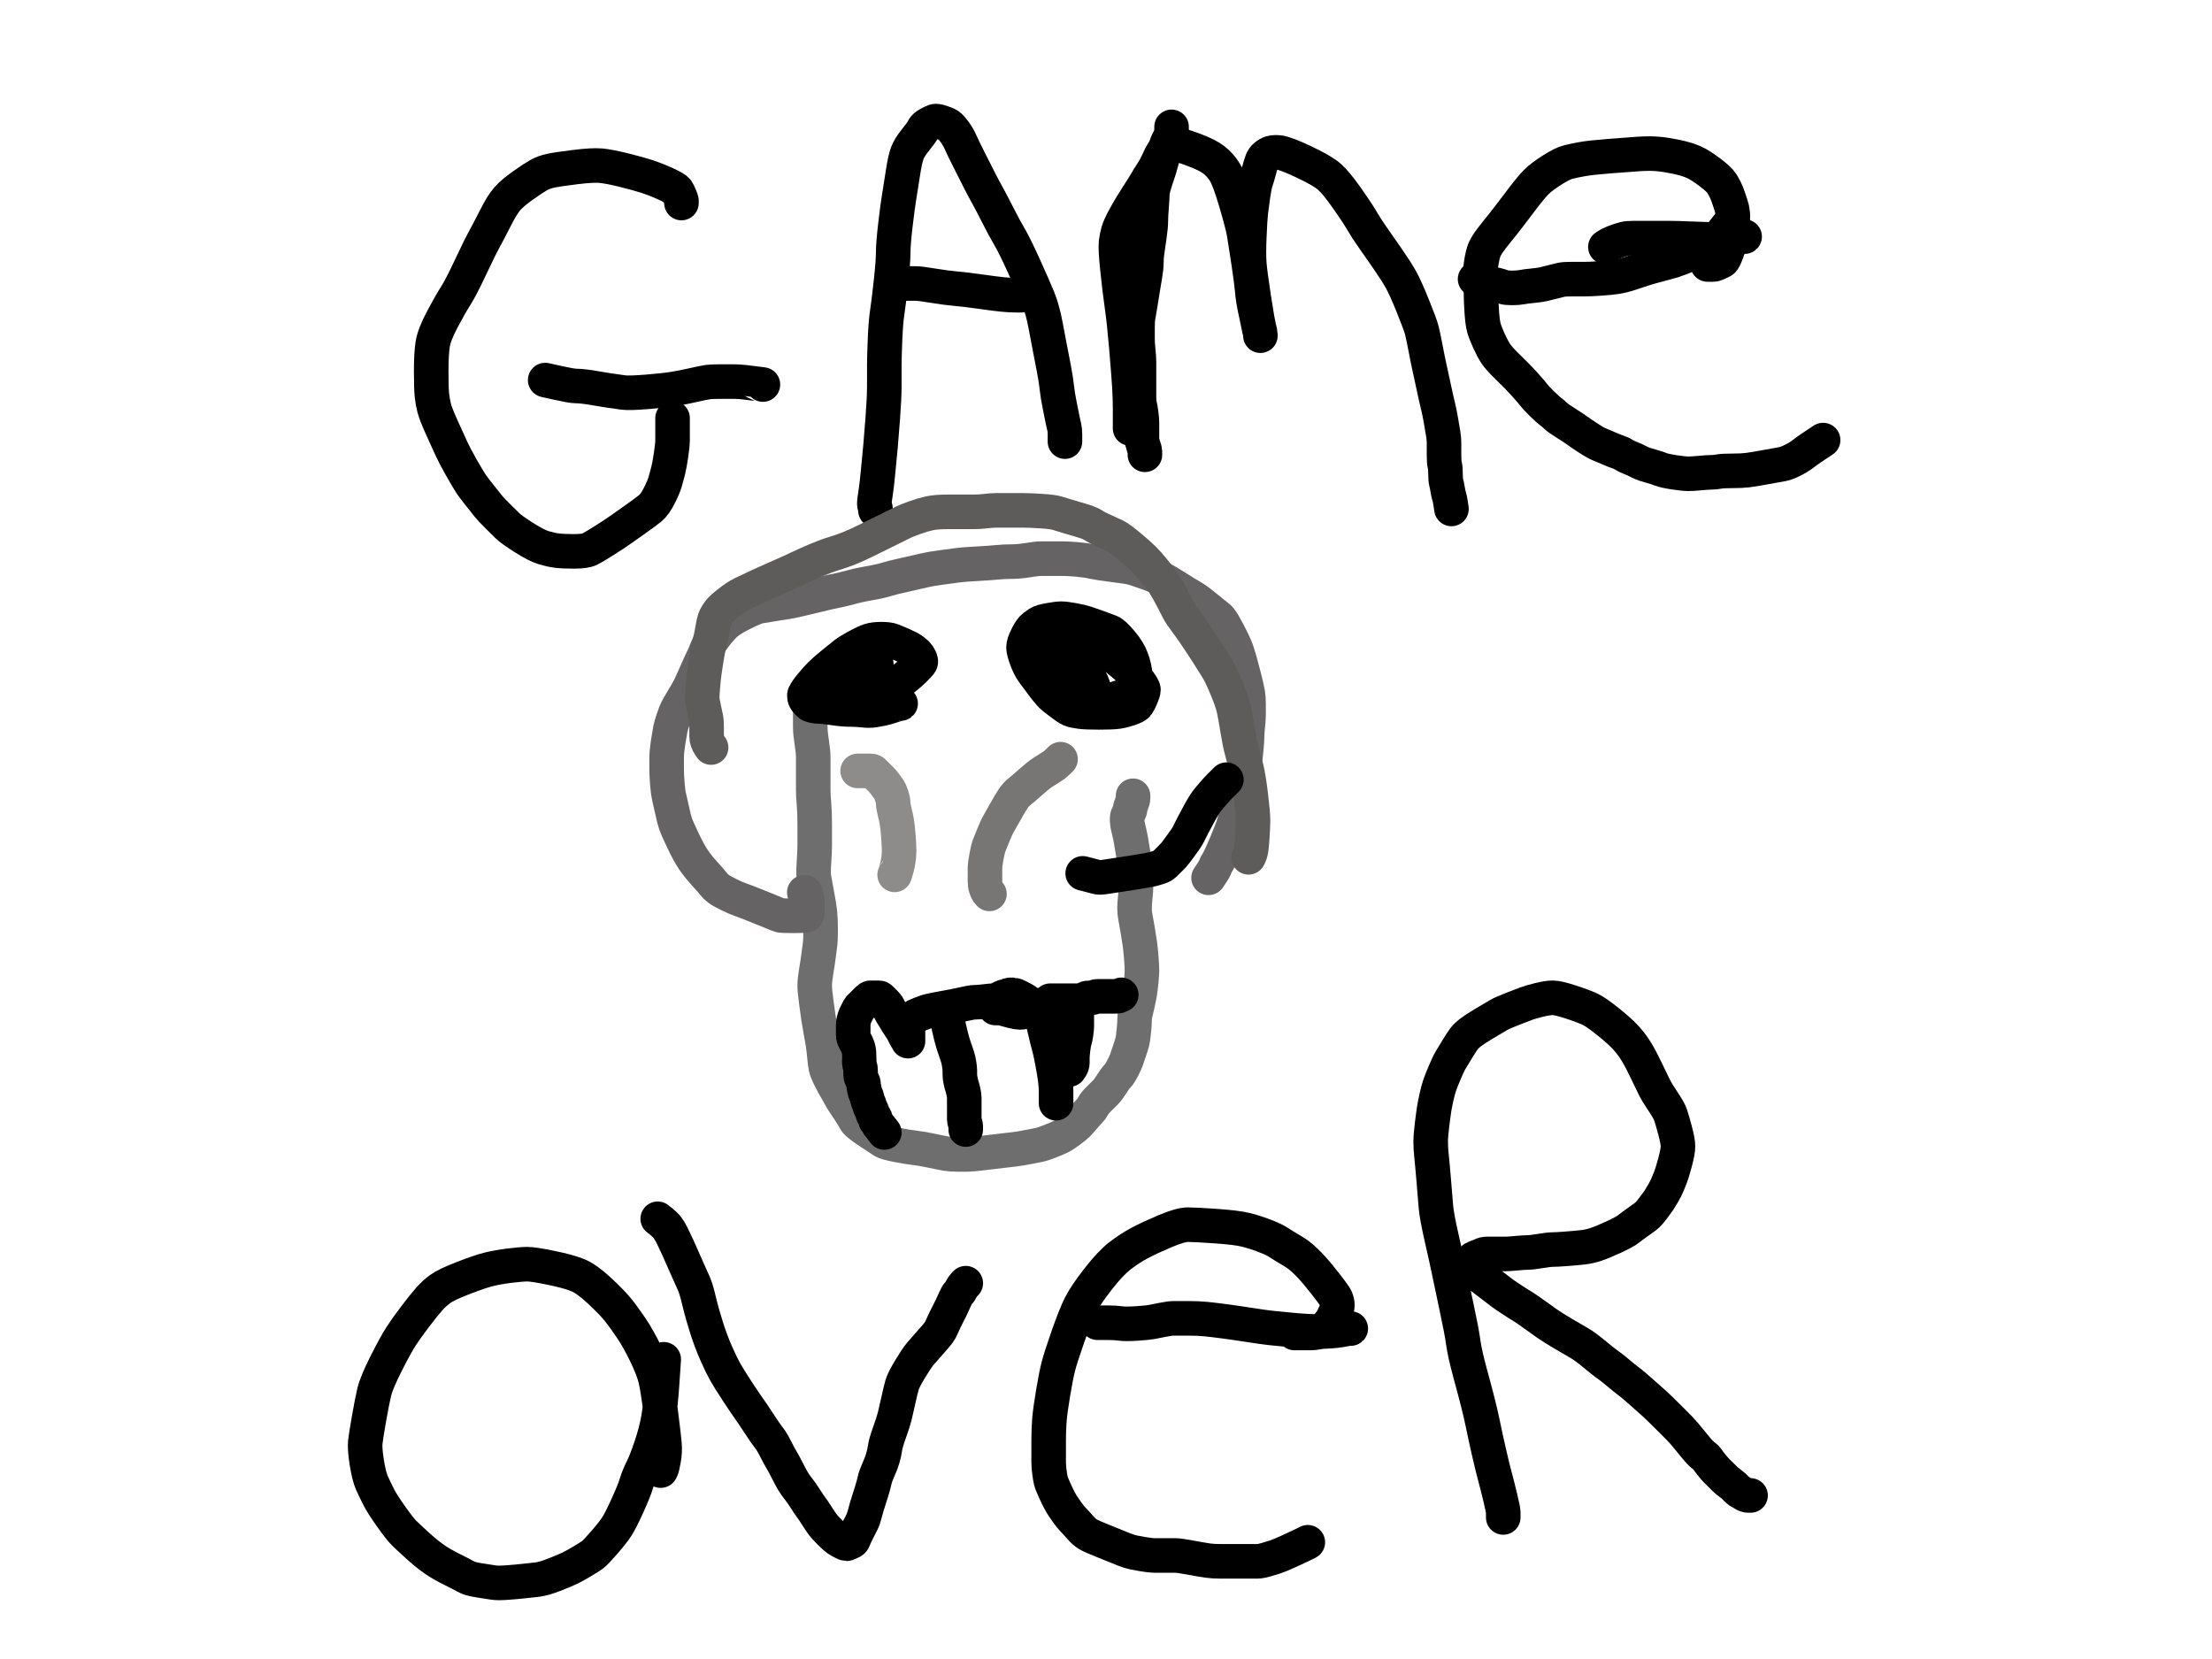 <?xml version="1.0" encoding="UTF-8" standalone="no" ?>
<!DOCTYPE svg PUBLIC "-//W3C//DTD SVG 1.1//EN" "http://www.w3.org/Graphics/SVG/1.1/DTD/svg11.dtd">
<svg xmlns="http://www.w3.org/2000/svg" xmlns:xlink="http://www.w3.org/1999/xlink" version="1.1" width="640" height="480" viewBox="0 0 640 480" xml:space="preserve">
<desc>Created with Fabric.js 4.6.0</desc>
<defs>
</defs>
<g transform="matrix(1 0 0 1 372.01 240)" id="4RwHOMz8S8dsE7LRoSRA9"  >
<g style="" vector-effect="non-scaling-stroke"   >
		<g transform="matrix(1 0 0 1 -211.05 -136.33)" id="rghg7_EtJdsC-eQKbeK7_"  >
<path style="stroke: rgb(0,0,0); stroke-width: 10; stroke-dasharray: none; stroke-linecap: round; stroke-dashoffset: 0; stroke-linejoin: round; stroke-miterlimit: 10; fill: none; fill-rule: nonzero; opacity: 1;" vector-effect="non-scaling-stroke"  transform=" translate(-108.95, -183.67)" d="M 145.154 138.743 Q 145.154 138.733 145.154 138.521 Q 145.154 138.31 145.154 138.098 Q 145.154 137.886 144.725 136.827 Q 144.297 135.769 143.869 135.133 Q 143.44 134.498 140.655 133.228 Q 137.871 131.957 135.3 131.11 Q 132.73 130.263 128.445 129.204 Q 124.161 128.146 121.805 127.934 Q 119.449 127.722 114.308 128.357 Q 109.167 128.993 107.239 129.416 Q 105.311 129.84 103.811 130.687 Q 102.312 131.534 99.313 133.651 Q 96.314 135.769 94.815 137.462 Q 93.315 139.156 91.387 142.968 Q 89.459 146.779 88.174 149.109 Q 86.889 151.438 84.104 157.367 Q 81.32 163.296 79.82 165.625 Q 78.321 167.954 75.964 172.401 Q 73.608 176.848 73.18 179.6 Q 72.751 182.353 72.751 187.435 Q 72.751 192.517 72.965 194.423 Q 73.18 196.328 73.608 198.022 Q 74.036 199.716 75.75 203.528 Q 77.464 207.339 78.535 209.669 Q 79.606 211.998 81.534 215.386 Q 83.462 218.774 84.318 220.044 Q 85.175 221.315 86.889 223.432 Q 88.603 225.55 89.245 226.397 Q 89.888 227.244 91.816 229.149 Q 93.744 231.055 94.815 232.114 Q 95.886 233.173 99.527 235.502 Q 103.169 237.831 105.311 238.466 Q 107.453 239.102 109.167 239.313 Q 110.88 239.525 114.094 239.525 Q 117.307 239.525 118.592 238.89 Q 119.877 238.255 122.876 236.349 Q 125.875 234.443 127.374 233.384 Q 128.874 232.326 131.873 230.208 Q 134.872 228.091 136.157 227.032 Q 137.442 225.973 138.728 223.432 Q 140.013 220.891 140.441 219.409 Q 140.87 217.927 141.298 216.233 Q 141.726 214.539 142.155 211.574 Q 142.583 208.61 142.583 207.551 Q 142.583 206.492 142.583 205.01 Q 142.583 203.528 142.583 202.257 L 142.583 200.977" stroke-linecap="round" />
</g>
		<g transform="matrix(1 0 0 1 -182.77 -128.16)" id="okYaS6ohB7YtGdDT1BUZu"  >
<path style="stroke: rgb(0,0,0); stroke-width: 10; stroke-dasharray: none; stroke-linecap: round; stroke-dashoffset: 0; stroke-linejoin: round; stroke-miterlimit: 10; fill: none; fill-rule: nonzero; opacity: 1;" vector-effect="non-scaling-stroke"  transform=" translate(-137.23, -191.84)" d="M 168.727 191.256 Q 168.717 191.246 167.003 191.035 Q 165.289 190.823 163.576 190.611 Q 161.862 190.4 160.148 190.4 Q 158.435 190.4 156.078 190.4 Q 153.722 190.4 152.437 190.611 Q 151.152 190.823 148.367 191.458 Q 145.582 192.093 143.012 192.517 Q 140.441 192.94 135.3 193.364 Q 130.159 193.787 128.446 193.576 Q 126.732 193.364 123.947 192.94 Q 121.162 192.517 120.091 192.305 Q 119.02 192.093 117.307 191.882 Q 115.593 191.67 114.522 191.67 Q 113.451 191.67 109.595 190.823 L 105.729 189.966" stroke-linecap="round" />
</g>
		<g transform="matrix(1 0 0 1 -91.49 -148.65)" id="PPwZvu-Hcs9-C7ckoOn5n"  >
<path style="stroke: rgb(0,0,0); stroke-width: 10; stroke-dasharray: none; stroke-linecap: round; stroke-dashoffset: 0; stroke-linejoin: round; stroke-miterlimit: 10; fill: none; fill-rule: nonzero; opacity: 1;" vector-effect="non-scaling-stroke"  transform=" translate(-228.51, -171.35)" d="M 201.277 227.677 Q 201.277 227.667 201.277 227.455 Q 201.277 227.244 201.277 227.032 Q 201.277 226.82 201.062 226.397 Q 200.848 225.973 201.062 224.491 Q 201.277 223.009 201.491 221.526 Q 201.705 220.044 202.133 215.598 Q 202.562 211.151 202.776 208.822 Q 202.99 206.492 203.419 200.775 Q 203.847 195.058 203.847 191.67 Q 203.847 188.282 203.847 185.741 Q 203.847 183.2 204.061 178.118 Q 204.275 173.036 204.704 170.283 Q 205.132 167.531 205.775 161.602 Q 206.418 155.673 206.418 153.132 Q 206.418 150.591 207.06 145.085 Q 207.703 139.58 208.131 137.039 Q 208.56 134.498 209.202 130.263 Q 209.845 126.028 210.487 124.334 Q 211.13 122.64 212.844 120.523 Q 214.557 118.405 214.986 117.558 Q 215.414 116.711 216.057 116.288 Q 216.7 115.864 217.556 115.441 Q 218.413 115.017 218.842 115.017 Q 219.27 115.017 220.555 115.441 Q 221.841 115.864 222.483 116.288 Q 223.126 116.711 224.197 118.193 Q 225.268 119.676 225.911 121.158 Q 226.553 122.64 228.481 126.452 Q 230.409 130.263 231.48 132.381 Q 232.551 134.498 233.622 136.404 Q 234.693 138.31 236.621 142.121 Q 238.549 145.932 240.048 148.473 Q 241.548 151.014 244.332 157.155 Q 247.117 163.296 248.402 166.472 Q 249.688 169.648 250.545 174.307 Q 251.401 178.965 251.83 181.083 Q 252.258 183.2 252.901 186.588 Q 253.543 189.976 253.758 192.093 Q 253.972 194.211 254.615 197.387 Q 255.257 200.563 255.471 201.622 Q 255.686 202.681 255.9 203.528 Q 256.114 204.375 256.114 205.645 Q 256.114 206.916 256.114 207.339 L 256.114 207.773" stroke-linecap="round" />
</g>
		<g transform="matrix(1 0 0 1 -94.37 -156.28)" id="oeJ58KDprAHYWAAX9oFSe"  >
<path style="stroke: rgb(0,0,0); stroke-width: 10; stroke-dasharray: none; stroke-linecap: round; stroke-dashoffset: 0; stroke-linejoin: round; stroke-miterlimit: 10; fill: none; fill-rule: nonzero; opacity: 1;" vector-effect="non-scaling-stroke"  transform=" translate(-225.63, -163.72)" d="M 242.823 165.413 Q 242.833 165.413 243.047 165.413 Q 243.261 165.413 243.476 165.413 Q 243.69 165.413 241.976 165.413 Q 240.263 165.413 238.12 165.201 Q 235.978 164.99 231.48 164.354 Q 226.982 163.719 224.411 163.508 Q 221.841 163.296 217.985 162.661 Q 214.129 162.025 213.058 162.025 Q 211.987 162.025 210.487 162.025 Q 208.988 162.025 208.345 162.237 L 207.693 162.459" stroke-linecap="round" />
</g>
		<g transform="matrix(1 0 0 1 -0.65 -145.48)" id="Tm1f7CphlwPXyuy7JCePt"  >
<path style="stroke: rgb(0,0,0); stroke-width: 10; stroke-dasharray: none; stroke-linecap: round; stroke-dashoffset: 0; stroke-linejoin: round; stroke-miterlimit: 10; fill: none; fill-rule: nonzero; opacity: 1;" vector-effect="non-scaling-stroke"  transform=" translate(-319.35, -174.52)" d="M 274.964 203.961 Q 274.964 203.951 274.964 203.316 Q 274.964 202.681 274.964 202.046 Q 274.964 201.41 274.964 198.234 Q 274.964 195.058 274.75 191.67 Q 274.536 188.282 273.893 180.659 Q 273.251 173.036 272.608 168.589 Q 271.965 164.143 271.323 158.002 Q 270.68 151.861 270.894 150.167 Q 271.109 148.473 271.537 146.991 Q 271.965 145.509 273.465 142.756 Q 274.964 140.003 276.892 137.039 Q 278.82 134.075 279.677 132.592 Q 280.534 131.11 281.391 129.84 Q 282.247 128.569 283.104 126.663 Q 283.961 124.758 284.39 124.122 Q 284.818 123.487 286.103 122.64 Q 287.388 121.793 288.245 121.793 Q 289.102 121.793 293.172 123.275 Q 297.242 124.758 299.17 126.24 Q 301.098 127.722 302.383 129.84 Q 303.668 131.957 305.596 138.521 Q 307.524 145.085 307.953 147.626 Q 308.381 150.167 309.238 155.885 Q 310.095 161.602 310.309 164.143 Q 310.523 166.684 311.166 169.648 Q 311.808 172.613 312.023 173.671 Q 312.237 174.73 312.451 175.789 Q 312.665 176.848 312.665 177.059 Q 312.665 177.271 312.665 176.848 Q 312.665 176.424 312.237 174.73 Q 311.808 173.036 310.737 166.048 Q 309.666 159.061 309.452 156.308 Q 309.238 153.555 309.452 148.473 Q 309.666 143.391 309.88 141.486 Q 310.095 139.58 310.523 136.615 Q 310.951 133.651 311.38 132.381 Q 311.808 131.11 312.023 130.263 Q 312.237 129.416 312.665 127.934 Q 313.094 126.452 313.522 125.816 Q 313.95 125.181 315.021 124.546 Q 316.092 123.911 318.02 124.122 Q 319.948 124.334 325.303 126.875 Q 330.659 129.416 332.587 131.11 Q 334.514 132.804 337.513 137.039 Q 340.512 141.274 342.012 143.815 Q 343.511 146.356 345.011 148.473 Q 346.51 150.591 349.295 154.614 Q 352.08 158.637 353.365 160.967 Q 354.65 163.296 356.792 168.589 Q 358.934 173.883 359.363 175.577 Q 359.791 177.271 360.434 180.659 Q 361.076 184.047 361.505 185.953 Q 361.933 187.859 362.79 191.882 Q 363.647 195.905 364.075 197.599 Q 364.504 199.293 364.932 201.834 Q 365.36 204.375 365.575 205.645 Q 365.789 206.916 365.789 208.186 Q 365.789 209.457 365.789 211.574 Q 365.789 213.692 366.003 214.539 Q 366.217 215.386 366.217 217.08 Q 366.217 218.774 366.432 219.621 Q 366.646 220.468 366.86 221.738 Q 367.074 223.009 367.288 223.644 Q 367.503 224.279 367.717 225.761 L 367.941 227.254" stroke-linecap="round" />
</g>
		<g transform="matrix(1 0 0 1 -37.97 -155.86)" id="B4hzxn6ouD5c4BVIBTlys"  >
<path style="stroke: rgb(0,0,0); stroke-width: 10; stroke-dasharray: none; stroke-linecap: round; stroke-dashoffset: 0; stroke-linejoin: round; stroke-miterlimit: 10; fill: none; fill-rule: nonzero; opacity: 1;" vector-effect="non-scaling-stroke"  transform=" translate(-282.03, -164.14)" d="M 286.96 116.701 Q 286.96 116.711 286.96 117.346 Q 286.96 117.982 286.96 118.405 Q 286.96 118.829 286.532 119.676 Q 286.103 120.523 285.889 120.946 Q 285.675 121.37 285.461 122.005 Q 285.246 122.64 285.032 123.275 Q 284.818 123.911 284.39 125.393 Q 283.961 126.875 283.747 127.722 Q 283.533 128.569 283.104 129.84 Q 282.676 131.11 282.462 131.745 Q 282.247 132.381 281.819 133.863 Q 281.391 135.345 281.391 136.192 Q 281.391 137.039 281.176 139.792 Q 280.962 142.544 280.962 144.027 Q 280.962 145.509 280.534 148.473 Q 280.105 151.438 279.891 152.92 Q 279.677 154.402 279.677 155.885 Q 279.677 157.367 279.249 159.908 Q 278.82 162.449 278.606 163.719 Q 278.392 164.99 277.963 167.742 Q 277.535 170.495 277.321 171.554 Q 277.106 172.613 277.106 174.73 Q 277.106 176.848 277.106 178.118 Q 277.106 179.389 277.321 181.506 Q 277.535 183.624 277.535 184.682 Q 277.535 185.741 277.535 188.07 Q 277.535 190.4 277.535 191.035 Q 277.535 191.67 277.535 192.517 Q 277.535 193.364 277.535 194.846 Q 277.535 196.328 277.749 197.175 Q 277.963 198.022 278.178 199.716 Q 278.392 201.41 278.392 202.257 Q 278.392 203.104 278.392 204.798 Q 278.392 206.492 278.392 207.128 Q 278.392 207.763 278.82 209.033 Q 279.249 210.304 279.249 210.516 Q 279.249 210.727 279.249 211.151 L 279.249 211.584" stroke-linecap="round" />
</g>
		<g transform="matrix(1 0 0 1 112.62 -170.04)" id="ZCJwRE_I6FI0_6FgrqR3X"  >
<path style="stroke: rgb(0,0,0); stroke-width: 10; stroke-dasharray: none; stroke-linecap: round; stroke-dashoffset: 0; stroke-linejoin: round; stroke-miterlimit: 10; fill: none; fill-rule: nonzero; opacity: 1;" vector-effect="non-scaling-stroke"  transform=" translate(-432.62, -149.96)" d="M 452.768 148.463 Q 452.758 148.473 452.544 148.473 Q 452.329 148.473 450.401 148.897 Q 448.474 149.32 446.117 149.32 Q 443.761 149.32 438.192 149.109 Q 432.622 148.897 431.123 148.897 Q 429.623 148.897 427.053 148.897 Q 424.482 148.897 423.411 148.897 Q 422.34 148.897 420.626 148.897 Q 418.913 148.897 418.056 149.109 Q 417.199 149.32 416.556 149.532 Q 415.914 149.744 414.843 150.167 Q 413.772 150.591 413.129 151.014 L 412.476 151.448" stroke-linecap="round" />
</g>
		<g transform="matrix(1 0 0 1 105.81 -149.27)" id="-mY827w8MJ37gXWvcXNZi"  >
<path style="stroke: rgb(0,0,0); stroke-width: 10; stroke-dasharray: none; stroke-linecap: round; stroke-dashoffset: 0; stroke-linejoin: round; stroke-miterlimit: 10; fill: none; fill-rule: nonzero; opacity: 1;" vector-effect="non-scaling-stroke"  transform=" translate(-425.81, -170.73)" d="M 442.037 156.52 Q 442.047 156.52 442.262 156.52 Q 442.476 156.52 442.904 156.52 Q 443.333 156.52 443.761 156.52 Q 444.189 156.52 445.046 156.096 Q 445.903 155.673 446.331 155.461 Q 446.76 155.249 447.617 152.92 Q 448.474 150.591 448.902 148.685 Q 449.33 146.779 449.33 144.027 Q 449.33 141.274 449.116 140.427 Q 448.902 139.58 448.259 137.674 Q 447.617 135.769 447.188 134.922 Q 446.76 134.075 446.117 133.016 Q 445.475 131.957 442.69 129.84 Q 439.905 127.722 437.977 126.875 Q 436.049 126.028 433.051 125.393 Q 430.052 124.758 427.695 124.546 Q 425.339 124.334 422.126 124.546 Q 418.913 124.758 413.558 125.181 Q 408.202 125.605 405.846 126.028 Q 403.49 126.452 401.776 126.875 Q 400.062 127.299 397.063 129.204 Q 394.065 131.11 392.565 132.592 Q 391.066 134.075 388.495 137.463 Q 385.925 140.85 384.639 142.544 Q 383.354 144.238 380.784 147.415 Q 378.213 150.591 377.57 152.073 Q 376.928 153.555 376.499 156.52 Q 376.071 159.484 376.285 161.39 Q 376.499 163.296 376.499 165.201 Q 376.499 167.107 376.714 170.283 Q 376.928 173.46 377.356 174.942 Q 377.785 176.424 378.856 178.753 Q 379.927 181.083 380.784 182.353 Q 381.64 183.624 383.568 185.529 Q 385.496 187.435 386.567 188.494 Q 387.638 189.553 389.352 191.458 Q 391.066 193.364 391.708 194.211 Q 392.351 195.058 394.065 196.752 Q 395.778 198.446 396.635 199.081 Q 397.492 199.716 398.135 200.352 Q 398.777 200.987 401.133 202.469 Q 403.49 203.951 404.347 204.587 Q 405.203 205.222 407.131 206.492 Q 409.059 207.763 409.916 208.186 Q 410.773 208.61 411.844 209.033 Q 412.915 209.457 413.343 209.669 Q 413.772 209.88 414.843 210.304 Q 415.914 210.727 416.556 210.939 Q 417.199 211.151 417.842 211.574 Q 418.484 211.998 419.555 212.421 Q 420.626 212.845 421.055 213.057 Q 421.483 213.268 422.34 213.692 Q 423.197 214.115 423.84 214.327 Q 424.482 214.539 425.982 214.962 Q 427.481 215.386 428.552 215.809 Q 429.623 216.233 432.408 216.656 Q 435.193 217.08 436.478 217.08 Q 437.763 217.08 439.905 216.868 Q 442.047 216.656 443.118 216.656 Q 444.189 216.656 445.26 216.445 Q 446.331 216.233 449.116 216.233 Q 451.901 216.233 453.615 216.021 Q 455.328 215.809 458.756 215.174 Q 462.183 214.539 463.468 214.327 Q 464.753 214.115 466.467 213.268 Q 468.181 212.421 469.038 211.786 Q 469.894 211.151 470.751 210.516 Q 471.608 209.88 473.536 208.61 L 475.474 207.329" stroke-linecap="round" />
</g>
		<g transform="matrix(1 0 0 1 92.06 -167.08)" id="gKFA5gTMUyUpSSqV_A7Qe"  >
<path style="stroke: rgb(0,0,0); stroke-width: 10; stroke-dasharray: none; stroke-linecap: round; stroke-dashoffset: 0; stroke-linejoin: round; stroke-miterlimit: 10; fill: none; fill-rule: nonzero; opacity: 1;" vector-effect="non-scaling-stroke"  transform=" translate(-412.06, -152.92)" d="M 449.34 142.534 Q 449.33 142.544 449.116 143.391 Q 448.902 144.238 448.474 144.662 Q 448.045 145.085 446.76 146.779 Q 445.475 148.473 444.618 149.109 Q 443.761 149.744 441.19 151.226 Q 438.62 152.708 437.335 153.344 Q 436.049 153.979 434.336 154.614 Q 432.622 155.249 431.979 155.461 Q 431.337 155.673 430.48 155.885 Q 429.623 156.096 428.124 156.52 Q 426.624 156.943 425.767 157.155 Q 424.911 157.367 423.625 157.79 Q 422.34 158.214 421.697 158.426 Q 421.055 158.637 419.77 159.061 Q 418.484 159.484 417.627 159.696 Q 416.771 159.908 415.485 160.12 Q 414.2 160.331 411.201 160.543 Q 408.202 160.755 406.703 160.755 Q 405.203 160.755 402.847 160.755 Q 400.491 160.755 399.634 160.967 Q 398.777 161.178 397.063 161.602 Q 395.35 162.025 394.493 162.237 Q 393.636 162.449 391.494 162.661 Q 389.352 162.872 388.281 163.084 Q 387.21 163.296 385.496 163.296 Q 383.782 163.296 383.14 163.084 Q 382.497 162.872 381.855 162.661 Q 381.212 162.449 380.141 162.237 Q 379.07 162.025 378.641 161.814 Q 378.213 161.602 377.785 161.602 Q 377.356 161.602 377.142 161.602 Q 376.928 161.602 376.499 161.602 Q 376.071 161.602 375.857 161.602 Q 375.643 161.602 375.214 161.178 L 374.776 160.745" stroke-linecap="round" />
</g>
		<g transform="matrix(1 0 0 1 -89.59 28.36)" id="KvqBi9FxzIyNSnS2LSz9-"  >
<path style="stroke: rgb(110,110,110); stroke-width: 10; stroke-dasharray: none; stroke-linecap: round; stroke-dashoffset: 0; stroke-linejoin: round; stroke-miterlimit: 10; fill: none; fill-rule: nonzero; opacity: 1;" vector-effect="non-scaling-stroke"  transform=" translate(-230.41, -348.36)" d="M 182.426 282.712 Q 182.426 282.722 182.426 283.145 Q 182.426 283.569 182.426 286.11 Q 182.426 288.651 182.426 290.345 Q 182.426 292.039 182.855 294.791 Q 183.283 297.544 183.283 299.026 Q 183.283 300.508 183.283 303.685 Q 183.283 306.861 183.283 308.555 Q 183.283 310.249 183.497 312.578 Q 183.711 314.907 183.711 318.719 Q 183.711 322.53 183.711 324.436 Q 183.711 326.342 183.497 329.518 Q 183.283 332.694 183.497 333.965 Q 183.711 335.235 184.354 338.623 Q 184.997 342.011 185.211 343.917 Q 185.425 345.822 185.425 348.999 Q 185.425 352.175 185.211 353.657 Q 184.997 355.139 184.782 356.833 Q 184.568 358.527 184.14 361.068 Q 183.711 363.609 183.711 365.092 Q 183.711 366.574 184.14 369.75 Q 184.568 372.926 184.782 374.408 Q 184.997 375.891 185.425 378.22 Q 185.853 380.549 186.068 381.82 Q 186.282 383.09 186.496 385.419 Q 186.71 387.749 186.925 388.807 Q 187.139 389.866 188.21 391.984 Q 189.281 394.101 189.923 395.16 Q 190.566 396.219 190.994 397.066 Q 191.423 397.913 192.28 399.183 Q 193.137 400.453 193.565 401.089 Q 193.993 401.724 194.636 402.783 Q 195.279 403.841 195.493 404.265 Q 195.707 404.688 196.778 405.535 Q 197.849 406.382 198.492 406.806 Q 199.134 407.229 200.42 408.076 Q 201.705 408.923 202.348 409.347 Q 202.99 409.77 203.633 410.194 Q 204.275 410.617 207.489 411.253 Q 210.702 411.888 212.63 412.1 Q 214.557 412.311 217.556 412.947 Q 220.555 413.582 221.841 413.794 Q 223.126 414.005 225.054 414.005 Q 226.982 414.005 228.053 414.005 Q 229.124 414.005 232.551 413.582 Q 235.978 413.158 237.906 412.947 Q 239.834 412.735 241.548 412.523 Q 243.261 412.311 245.404 411.888 Q 247.546 411.464 248.617 411.253 Q 249.688 411.041 251.83 410.194 Q 253.972 409.347 254.829 408.923 Q 255.686 408.5 257.399 407.229 Q 259.113 405.959 259.756 405.324 Q 260.398 404.688 261.469 403.418 Q 262.54 402.147 263.183 401.512 Q 263.825 400.877 264.254 400.03 Q 264.682 399.183 265.968 397.913 Q 267.253 396.642 267.895 396.007 Q 268.538 395.372 269.609 393.678 Q 270.68 391.984 271.323 391.348 Q 271.965 390.713 272.822 389.019 Q 273.679 387.325 273.893 386.69 Q 274.108 386.055 274.75 384.149 Q 275.393 382.243 275.607 381.396 Q 275.821 380.549 276.035 378.432 Q 276.25 376.314 276.25 375.255 Q 276.25 374.197 276.464 373.35 Q 276.678 372.503 277.106 370.597 Q 277.535 368.691 277.749 367.421 Q 277.963 366.15 278.178 364.033 Q 278.392 361.915 278.392 360.645 Q 278.392 359.374 278.178 356.833 Q 277.963 354.292 277.749 352.81 Q 277.535 351.328 277.106 348.787 Q 276.678 346.246 276.464 345.187 Q 276.25 344.129 276.25 342.858 Q 276.25 341.588 276.464 339.47 Q 276.678 337.353 276.678 336.506 Q 276.678 335.659 276.678 333.965 Q 276.678 332.271 276.464 330.788 Q 276.25 329.306 275.821 326.765 Q 275.393 324.224 275.179 322.954 Q 274.964 321.683 274.536 319.989 Q 274.108 318.295 274.108 317.66 Q 274.108 317.025 274.108 316.601 Q 274.108 316.178 274.536 315.331 Q 274.964 314.484 274.964 314.06 Q 274.964 313.637 275.393 312.578 Q 275.821 311.519 275.821 310.884 L 275.821 310.239" stroke-linecap="round" />
</g>
		<g transform="matrix(1 0 0 1 -94.95 -26.69)" id="kMH1QuLJVv7Yj2Y3mL2Xa"  >
<path style="stroke: rgb(101,99,99); stroke-width: 10; stroke-dasharray: none; stroke-linecap: round; stroke-dashoffset: 0; stroke-linejoin: round; stroke-miterlimit: 10; fill: none; fill-rule: nonzero; opacity: 1;" vector-effect="non-scaling-stroke"  transform=" translate(-225.05, -293.31)" d="M 180.702 338.19 Q 180.712 338.2 180.927 338.2 Q 181.141 338.2 181.355 339.258 Q 181.569 340.317 181.569 340.952 Q 181.569 341.588 181.569 342.011 Q 181.569 342.435 181.569 343.282 Q 181.569 344.129 181.569 344.34 Q 181.569 344.552 181.355 344.764 Q 181.141 344.976 177.499 344.976 Q 173.858 344.976 173.429 344.764 Q 173.001 344.552 171.93 344.129 Q 170.859 343.705 167.217 342.223 Q 163.576 340.741 162.29 340.317 Q 161.005 339.894 158.863 338.835 Q 156.721 337.776 155.864 337.141 Q 155.007 336.506 154.365 335.659 Q 153.722 334.812 151.794 332.694 Q 149.866 330.577 148.581 328.671 Q 147.296 326.765 145.582 323.165 Q 143.869 319.566 143.44 318.295 Q 143.012 317.025 142.369 314.06 Q 141.726 311.096 141.512 310.249 Q 141.298 309.402 141.084 306.861 Q 140.87 304.32 140.87 302.626 Q 140.87 300.932 140.87 299.238 Q 140.87 297.544 141.298 294.791 Q 141.726 292.039 141.941 290.98 Q 142.155 289.921 142.797 288.015 Q 143.44 286.11 143.869 285.263 Q 144.297 284.416 145.582 282.298 Q 146.867 280.181 147.51 278.91 Q 148.153 277.64 149.438 274.675 Q 150.723 271.711 151.366 270.44 Q 152.008 269.17 152.437 267.899 Q 152.865 266.629 154.793 264.088 Q 156.721 261.547 158.221 260.276 Q 159.72 259.006 163.147 257.312 Q 166.575 255.618 167.86 255.406 Q 169.145 255.194 171.716 254.771 Q 174.286 254.347 175.786 254.136 Q 177.285 253.924 181.569 252.865 Q 185.853 251.806 187.781 251.383 Q 189.709 250.959 190.78 250.748 Q 191.851 250.536 194.208 249.901 Q 196.564 249.265 197.849 249.054 Q 199.134 248.842 201.277 248.418 Q 203.419 247.995 204.704 247.571 Q 205.989 247.148 209.845 246.301 Q 213.701 245.454 215.414 245.03 Q 217.128 244.607 220.341 244.183 Q 223.554 243.76 225.054 243.548 Q 226.553 243.337 230.409 243.125 Q 234.265 242.913 236.407 242.701 Q 238.549 242.489 240.691 242.489 Q 242.833 242.489 245.404 242.066 Q 247.974 241.643 249.045 241.643 Q 250.116 241.643 252.472 241.643 Q 254.829 241.643 255.9 241.643 Q 256.971 241.643 259.541 241.854 Q 262.112 242.066 264.04 242.49 Q 265.968 242.913 269.395 243.336 Q 272.822 243.76 274.108 243.972 Q 275.393 244.183 276.678 244.607 Q 277.963 245.03 280.32 245.877 Q 282.676 246.724 283.961 247.36 Q 285.246 247.995 288.245 249.901 Q 291.244 251.806 292.744 252.653 Q 294.243 253.5 296.814 255.618 Q 299.384 257.735 300.241 258.371 Q 301.098 259.006 301.955 260.488 Q 302.812 261.97 303.24 262.817 Q 303.668 263.664 304.525 265.358 Q 305.382 267.052 305.81 268.323 Q 306.239 269.593 306.667 271.075 Q 307.096 272.558 307.953 275.946 Q 308.809 279.334 309.024 280.604 Q 309.238 281.875 309.238 283.78 Q 309.238 285.686 309.238 286.745 Q 309.238 287.804 309.024 289.921 Q 308.809 292.039 308.809 293.097 Q 308.809 294.156 308.595 296.485 Q 308.381 298.814 308.167 300.508 Q 307.953 302.202 307.953 303.896 Q 307.953 305.59 307.524 307.92 Q 307.096 310.249 306.881 311.308 Q 306.667 312.366 306.025 314.484 Q 305.382 316.601 305.168 317.66 Q 304.954 318.719 304.097 320.836 Q 303.24 322.954 302.812 324.012 Q 302.383 325.071 301.526 326.977 Q 300.669 328.883 300.241 329.518 Q 299.813 330.153 299.598 330.788 Q 299.384 331.424 298.527 332.694 L 297.661 333.975" stroke-linecap="round" />
</g>
		<g transform="matrix(1 0 0 1 -89.16 -42.14)" id="FieWmwNlHYfisd624SIks"  >
<path style="stroke: rgb(94,91,91); stroke-width: 10; stroke-dasharray: none; stroke-linecap: round; stroke-dashoffset: 0; stroke-linejoin: round; stroke-miterlimit: 10; fill: none; fill-rule: nonzero; opacity: 1;" vector-effect="non-scaling-stroke"  transform=" translate(-230.84, -277.86)" d="M 309.228 328.046 Q 309.238 328.036 309.452 327.612 Q 309.666 327.189 309.88 326.342 Q 310.095 325.495 310.309 322.318 Q 310.523 319.142 310.523 317.237 Q 310.523 315.331 309.88 310.037 Q 309.238 304.743 308.595 302.202 Q 307.953 299.661 307.31 297.332 Q 306.667 295.003 306.025 290.98 Q 305.382 286.957 304.954 285.051 Q 304.525 283.145 303.24 279.969 Q 301.955 276.793 301.098 275.099 Q 300.241 273.405 296.814 268.111 Q 293.386 262.817 291.458 260.276 Q 289.531 257.735 288.888 256.465 Q 288.245 255.194 287.603 253.924 Q 286.96 252.653 285.889 250.748 Q 284.818 248.842 284.175 247.995 Q 283.533 247.148 281.819 245.03 Q 280.105 242.913 278.82 241.643 Q 277.535 240.372 274.75 238.043 Q 271.965 235.714 270.68 235.078 Q 269.395 234.443 267.467 233.596 Q 265.539 232.749 264.897 232.326 Q 264.254 231.902 263.397 231.479 Q 262.54 231.055 261.041 230.632 Q 259.541 230.208 258.899 229.996 Q 258.256 229.785 256.757 229.361 Q 255.257 228.938 253.972 228.514 Q 252.687 228.091 249.259 227.879 Q 245.832 227.667 244.332 227.667 Q 242.833 227.667 240.048 227.667 Q 237.264 227.667 236.193 227.667 Q 235.122 227.667 233.194 227.879 Q 231.266 228.091 229.98 228.091 Q 228.695 228.091 227.196 228.091 Q 225.696 228.091 222.269 228.091 Q 218.842 228.091 216.914 228.514 Q 214.986 228.938 212.63 229.785 Q 210.273 230.632 209.416 231.055 Q 208.56 231.479 206.418 232.537 Q 204.275 233.596 202.99 234.231 Q 201.705 234.867 198.706 236.349 Q 195.707 237.831 193.565 238.678 Q 191.423 239.525 189.281 240.16 Q 187.139 240.796 184.14 242.066 Q 181.141 243.337 179.856 243.972 Q 178.57 244.607 176.214 245.666 Q 173.858 246.724 172.358 247.36 Q 170.859 247.995 167.646 249.477 Q 164.433 250.959 162.719 251.806 Q 161.005 252.653 158.863 254.347 Q 156.721 256.041 156.078 256.888 Q 155.436 257.735 155.007 258.582 Q 154.579 259.429 154.151 261.97 Q 153.722 264.511 153.294 265.994 Q 152.865 267.476 152.437 270.228 Q 152.008 272.981 151.794 274.463 Q 151.58 275.946 151.366 278.487 Q 151.152 281.028 151.152 281.875 Q 151.152 282.722 151.58 284.627 Q 152.008 286.533 152.223 287.592 Q 152.437 288.651 152.437 290.556 Q 152.437 292.462 152.437 293.097 Q 152.437 293.733 152.651 294.368 Q 152.865 295.003 153.294 295.638 L 153.732 296.283" stroke-linecap="round" />
</g>
		<g transform="matrix(1 0 0 1 -37.97 -0.25)" id="hz48Nb1_3OYIH7kcaxtfX"  >
<path style="stroke: rgb(0,0,0); stroke-width: 10; stroke-dasharray: none; stroke-linecap: round; stroke-dashoffset: 0; stroke-linejoin: round; stroke-miterlimit: 10; fill: none; fill-rule: nonzero; opacity: 1;" vector-effect="non-scaling-stroke"  transform=" translate(-282.03, -319.75)" d="M 302.822 305.58 Q 302.812 305.59 302.169 306.226 Q 301.526 306.861 300.884 307.496 Q 300.241 308.131 298.956 309.614 Q 297.671 311.096 297.028 311.943 Q 296.385 312.79 295.1 315.119 Q 293.815 317.448 293.172 318.719 Q 292.529 319.989 291.887 321.26 Q 291.244 322.53 289.959 324.224 Q 288.674 325.918 288.245 326.553 Q 287.817 327.189 286.532 328.459 Q 285.246 329.73 284.818 330.153 Q 284.39 330.577 283.104 331 Q 281.819 331.424 280.748 331.635 Q 279.677 331.847 277.106 332.271 Q 274.536 332.694 273.036 332.906 Q 271.537 333.118 270.252 333.329 Q 268.967 333.541 267.467 333.753 Q 265.968 333.965 265.325 333.753 Q 264.682 333.541 262.969 333.118 L 261.245 332.684" stroke-linecap="round" />
</g>
		<g transform="matrix(1 0 0 1 -58.53 -47.44)" id="U30KDpgq_opMSNiM4SJdp"  >
<path style="stroke: rgb(0,0,0); stroke-width: 10; stroke-dasharray: none; stroke-linecap: round; stroke-dashoffset: 0; stroke-linejoin: round; stroke-miterlimit: 10; fill: none; fill-rule: nonzero; opacity: 1;" vector-effect="non-scaling-stroke"  transform=" translate(-261.47, -272.56)" d="M 271.527 281.875 Q 271.537 281.875 271.751 281.875 Q 271.965 281.875 272.18 281.875 Q 272.394 281.875 273.679 281.663 Q 274.964 281.451 275.393 281.239 Q 275.821 281.028 276.25 279.334 Q 276.678 277.64 276.464 275.31 Q 276.25 272.981 275.393 270.652 Q 274.536 268.323 272.394 265.782 Q 270.252 263.241 269.181 262.817 Q 268.11 262.394 265.753 261.547 Q 263.397 260.7 262.112 260.276 Q 260.827 259.853 258.47 259.429 Q 256.114 259.006 255.043 259.006 Q 253.972 259.006 251.616 259.429 Q 249.259 259.853 248.617 260.276 Q 247.974 260.7 247.117 261.335 Q 246.26 261.97 245.189 264.088 Q 244.118 266.205 244.118 267.264 Q 244.118 268.323 244.975 270.652 Q 245.832 272.981 246.903 274.463 Q 247.974 275.946 249.902 278.487 Q 251.83 281.028 252.901 281.875 Q 253.972 282.722 255.686 283.992 Q 257.399 285.263 258.256 285.474 Q 259.113 285.686 260.612 285.898 Q 262.112 286.11 265.968 286.11 Q 269.823 286.11 271.323 285.898 Q 272.822 285.686 274.75 285.051 Q 276.678 284.416 277.106 283.78 Q 277.535 283.145 278.178 281.663 Q 278.82 280.181 278.82 279.545 Q 278.82 278.91 276.892 276.369 Q 274.964 273.828 273.251 272.346 Q 271.537 270.864 268.967 268.958 Q 266.396 267.052 265.539 266.629 Q 264.682 266.205 263.826 265.782 Q 262.969 265.358 261.041 264.723 Q 259.113 264.088 258.256 264.088 Q 257.399 264.088 255.9 264.3 Q 254.4 264.511 253.115 265.358 Q 251.83 266.205 251.401 266.629 Q 250.973 267.052 250.33 267.688 Q 249.688 268.323 249.045 269.381 Q 248.402 270.44 248.188 271.075 Q 247.974 271.711 247.974 272.134 Q 247.974 272.558 248.831 273.828 Q 249.688 275.099 250.33 276.157 Q 250.973 277.216 252.044 278.698 Q 253.115 280.181 253.758 280.816 Q 254.4 281.451 255.471 281.875 Q 256.542 282.298 257.185 282.298 Q 257.828 282.298 258.899 282.086 Q 259.97 281.875 260.827 281.663 Q 261.683 281.451 262.326 281.239 Q 262.969 281.028 263.826 280.604 Q 264.682 280.181 264.682 279.969 Q 264.682 279.757 264.254 278.487 Q 263.825 277.216 263.397 276.581 Q 262.969 275.946 261.255 274.252 Q 259.541 272.558 258.899 271.922 Q 258.256 271.287 256.971 270.44 Q 255.686 269.593 255.257 269.381 Q 254.829 269.17 254.4 269.17 Q 253.972 269.17 253.543 269.17 L 253.105 269.17" stroke-linecap="round" />
</g>
		<g transform="matrix(1 0 0 1 -122.4 -44.72)" id="AVB0SqnuNDvJX2Kc7U5C1"  >
<path style="stroke: rgb(0,0,0); stroke-width: 10; stroke-dasharray: none; stroke-linecap: round; stroke-dashoffset: 0; stroke-linejoin: round; stroke-miterlimit: 10; fill: none; fill-rule: nonzero; opacity: 1;" vector-effect="non-scaling-stroke"  transform=" translate(-197.6, -275.28)" d="M 208.57 283.559 Q 208.56 283.569 208.345 283.569 Q 208.131 283.569 206.203 284.204 Q 204.275 284.839 203.204 285.051 Q 202.133 285.263 200.848 285.474 Q 199.563 285.686 197.635 285.474 Q 195.707 285.263 193.779 285.263 Q 191.851 285.263 189.067 284.839 Q 186.282 284.416 185.211 284.416 Q 184.14 284.416 183.283 284.204 Q 182.426 283.992 182.212 283.78 Q 181.998 283.569 181.569 283.145 Q 181.141 282.722 180.927 282.298 Q 180.712 281.875 180.712 281.239 Q 180.712 280.604 182.426 278.487 Q 184.14 276.369 185.425 275.099 Q 186.71 273.828 189.067 271.922 Q 191.423 270.017 192.494 269.17 Q 193.565 268.323 195.921 267.052 Q 198.278 265.782 199.563 265.358 Q 200.848 264.935 202.99 264.935 Q 205.132 264.935 206.203 265.358 Q 207.274 265.782 209.202 266.629 Q 211.13 267.476 211.987 268.111 Q 212.844 268.746 213.272 269.17 Q 213.701 269.593 214.129 270.44 Q 214.557 271.287 214.343 271.711 Q 214.129 272.134 212.63 273.616 Q 211.13 275.099 210.273 275.734 Q 209.416 276.369 207.703 277.851 Q 205.989 279.334 205.132 279.969 Q 204.275 280.604 202.776 281.451 Q 201.277 282.298 200.42 282.51 Q 199.563 282.722 197.849 282.51 Q 196.135 282.298 195.493 282.086 Q 194.85 281.875 194.208 281.663 Q 193.565 281.451 193.351 281.239 Q 193.137 281.028 192.922 280.816 Q 192.708 280.604 192.708 279.757 Q 192.708 278.91 192.922 278.275 Q 193.137 277.64 193.779 276.581 Q 194.422 275.522 194.85 275.099 Q 195.279 274.675 196.564 273.828 Q 197.849 272.981 198.492 272.769 Q 199.134 272.558 199.563 272.346 Q 199.991 272.134 200.848 272.134 Q 201.705 272.134 201.491 272.134 Q 201.277 272.134 200.205 272.981 Q 199.134 273.828 198.278 274.04 Q 197.421 274.252 196.564 274.463 Q 195.707 274.675 193.993 275.31 L 192.27 275.956" stroke-linecap="round" />
</g>
		<g transform="matrix(1 0 0 1 -76.09 -0.86)" id="Aw-suE5-ToM0v5VIlZzAS"  >
<path style="stroke: rgb(120,117,117); stroke-width: 10; stroke-dasharray: none; stroke-linecap: round; stroke-dashoffset: 0; stroke-linejoin: round; stroke-miterlimit: 10; fill: none; fill-rule: nonzero; opacity: 1;" vector-effect="non-scaling-stroke"  transform=" translate(-243.91, -319.14)" d="M 254.839 299.651 Q 254.829 299.661 253.972 300.508 Q 253.115 301.355 252.044 301.991 Q 250.973 302.626 249.688 303.473 Q 248.402 304.32 246.26 306.226 Q 244.118 308.131 243.047 308.978 Q 241.976 309.825 241.119 311.096 Q 240.263 312.366 238.977 314.696 Q 237.692 317.025 237.049 318.084 Q 236.407 319.142 235.55 321.26 Q 234.693 323.377 234.265 324.436 Q 233.836 325.495 233.408 327.824 Q 232.979 330.153 232.979 331.212 Q 232.979 332.271 232.979 332.906 Q 232.979 333.541 232.979 334.812 Q 232.979 336.082 233.194 336.717 Q 233.408 337.353 233.622 337.776 Q 233.836 338.2 234.05 338.411 L 234.275 338.633" stroke-linecap="round" />
</g>
		<g transform="matrix(1 0 0 1 -117.87 -1.91)" id="GbT5-XRT9GUp-uzh6xMsq"  >
<path style="stroke: rgb(142,139,139); stroke-width: 10; stroke-dasharray: none; stroke-linecap: round; stroke-dashoffset: 0; stroke-linejoin: round; stroke-miterlimit: 10; fill: none; fill-rule: nonzero; opacity: 1;" vector-effect="non-scaling-stroke"  transform=" translate(-202.13, -318.09)" d="M 206.836 333.128 Q 206.846 333.118 207.06 332.482 Q 207.274 331.847 207.489 331 Q 207.703 330.153 207.917 328.883 Q 208.131 327.612 208.131 326.13 Q 208.131 324.648 207.917 321.895 Q 207.703 319.142 207.489 317.872 Q 207.274 316.601 206.846 314.907 Q 206.418 313.213 206.418 312.366 Q 206.418 311.519 205.989 310.249 Q 205.561 308.978 205.132 308.343 Q 204.704 307.708 204.061 306.861 Q 203.419 306.014 202.99 305.59 Q 202.562 305.167 202.133 304.743 Q 201.705 304.32 201.277 303.896 Q 200.848 303.473 200.634 303.261 Q 200.42 303.049 199.991 303.049 Q 199.563 303.049 199.349 303.049 Q 199.134 303.049 198.706 303.049 Q 198.278 303.049 198.063 303.049 Q 197.849 303.049 197.421 303.049 Q 196.992 303.049 196.564 303.049 L 196.125 303.049" stroke-linecap="round" />
</g>
		<g transform="matrix(1 0 0 1 -95.8 67.75)" id="SZz1KTLl4vWcq-hlkiIlP"  >
<path style="stroke: rgb(0,0,0); stroke-width: 10; stroke-dasharray: none; stroke-linecap: round; stroke-dashoffset: 0; stroke-linejoin: round; stroke-miterlimit: 10; fill: none; fill-rule: nonzero; opacity: 1;" vector-effect="non-scaling-stroke"  transform=" translate(-224.2, -387.75)" d="M 253.543 399.193 Q 253.543 399.183 253.543 398.971 Q 253.543 398.76 253.543 397.701 Q 253.543 396.642 253.543 395.583 Q 253.543 394.525 253.329 392.619 Q 253.115 390.713 252.472 387.325 Q 251.83 383.937 251.401 382.455 Q 250.973 380.973 250.545 379.067 Q 250.116 377.161 249.902 376.314 Q 249.688 375.467 249.045 374.197 Q 248.402 372.926 247.974 372.503 Q 247.546 372.079 246.475 371.021 Q 245.404 369.962 244.761 369.538 Q 244.118 369.115 242.833 368.48 Q 241.548 367.844 241.334 367.844 Q 241.119 367.844 240.905 367.844 Q 240.691 367.844 240.263 367.844 Q 239.834 367.844 239.62 368.056 Q 239.406 368.268 238.977 368.268 Q 238.549 368.268 238.12 368.48 Q 237.692 368.691 236.835 369.115 Q 235.978 369.538 235.336 369.538 Q 234.693 369.538 232.979 369.75 Q 231.266 369.962 230.409 369.962 Q 229.552 369.962 228.481 370.174 Q 227.41 370.385 225.482 370.809 Q 223.554 371.232 222.269 371.444 Q 220.984 371.656 218.842 372.079 Q 216.7 372.503 216.057 372.714 Q 215.414 372.926 214.343 373.35 Q 213.272 373.773 212.844 373.985 Q 212.415 374.197 211.987 374.62 Q 211.559 375.044 211.344 375.467 Q 211.13 375.891 210.916 376.102 Q 210.702 376.314 210.702 376.738 Q 210.702 377.161 210.702 377.585 Q 210.702 378.008 210.702 378.432 Q 210.702 378.855 210.702 379.067 Q 210.702 379.279 210.702 379.702 Q 210.702 380.126 210.702 380.337 Q 210.702 380.549 210.702 380.973 Q 210.702 381.396 210.702 381.184 Q 210.702 380.973 210.487 380.761 Q 210.273 380.549 209.845 379.702 Q 209.416 378.855 209.202 378.432 Q 208.988 378.008 208.131 376.738 Q 207.274 375.467 207.06 375.044 Q 206.846 374.62 206.418 373.985 Q 205.989 373.35 205.561 372.503 Q 205.132 371.656 204.918 371.232 Q 204.704 370.809 204.061 370.174 Q 203.419 369.538 203.204 369.327 Q 202.99 369.115 202.776 368.903 Q 202.562 368.691 202.348 368.691 Q 202.133 368.691 201.705 368.691 Q 201.277 368.691 201.062 368.691 Q 200.848 368.691 200.42 368.691 Q 199.991 368.691 199.777 368.691 Q 199.563 368.691 199.134 369.115 Q 198.706 369.538 198.492 369.75 Q 198.278 369.962 197.849 370.385 Q 197.421 370.809 197.207 371.021 Q 196.992 371.232 196.778 371.444 Q 196.564 371.656 196.136 372.503 Q 195.707 373.35 195.493 373.773 Q 195.279 374.197 195.064 375.044 Q 194.85 375.891 194.85 376.314 Q 194.85 376.738 194.85 377.796 Q 194.85 378.855 194.85 379.49 Q 194.85 380.126 195.279 380.973 Q 195.707 381.82 195.921 382.243 Q 196.135 382.667 196.35 383.514 Q 196.564 384.361 196.564 386.055 Q 196.564 387.749 196.778 388.384 Q 196.992 389.019 196.992 389.866 Q 196.992 390.713 196.992 391.137 Q 196.992 391.56 197.421 392.407 Q 197.849 393.254 197.849 393.678 Q 197.849 394.101 198.063 395.16 Q 198.278 396.219 198.492 396.642 Q 198.706 397.066 198.92 397.913 Q 199.134 398.76 199.349 399.183 Q 199.563 399.606 199.563 399.818 Q 199.563 400.03 199.991 400.877 Q 200.42 401.724 200.42 401.936 Q 200.42 402.147 200.634 402.571 Q 200.848 402.994 201.062 403.206 Q 201.277 403.418 201.277 403.841 Q 201.277 404.265 201.491 404.477 Q 201.705 404.688 201.919 405.112 Q 202.133 405.535 202.348 405.747 Q 202.562 405.959 203.204 406.806 L 203.857 407.663" stroke-linecap="round" />
</g>
		<g transform="matrix(1 0 0 1 -95.38 69.44)" id="JUApR0Fbu-AOpfqThBDEj"  >
<path style="stroke: rgb(0,0,0); stroke-width: 10; stroke-dasharray: none; stroke-linecap: round; stroke-dashoffset: 0; stroke-linejoin: round; stroke-miterlimit: 10; fill: none; fill-rule: nonzero; opacity: 1;" vector-effect="non-scaling-stroke"  transform=" translate(-224.62, -389.44)" d="M 221.831 372.069 Q 221.841 372.079 221.841 372.503 Q 221.841 372.926 222.055 374.408 Q 222.269 375.891 222.483 376.949 Q 222.697 378.008 223.126 379.702 Q 223.554 381.396 223.768 382.031 Q 223.983 382.667 224.411 383.937 Q 224.839 385.208 225.054 385.843 Q 225.268 386.478 225.482 387.749 Q 225.696 389.019 225.696 389.654 Q 225.696 390.29 225.696 390.925 Q 225.696 391.56 225.911 392.619 Q 226.125 393.678 226.339 394.313 Q 226.553 394.948 226.767 396.007 Q 226.982 397.066 226.982 397.701 Q 226.982 398.336 226.982 399.395 Q 226.982 400.453 226.982 401.089 Q 226.982 401.724 226.982 402.571 Q 226.982 403.418 226.982 403.841 Q 226.982 404.265 227.196 404.9 Q 227.41 405.535 227.41 405.747 Q 227.41 405.959 227.41 406.382 L 227.41 406.816" stroke-linecap="round" />
</g>
		<g transform="matrix(1 0 0 1 -72.25 59.92)" id="GwnTEnANaZYt8d5xjlRcc"  >
<path style="stroke: rgb(0,0,0); stroke-width: 10; stroke-dasharray: none; stroke-linecap: round; stroke-dashoffset: 0; stroke-linejoin: round; stroke-miterlimit: 10; fill: none; fill-rule: nonzero; opacity: 1;" vector-effect="non-scaling-stroke"  transform=" translate(-247.75, -379.92)" d="M 235.968 371.646 Q 235.978 371.656 236.835 371.656 Q 237.692 371.656 238.335 371.868 Q 238.977 372.079 240.691 372.503 Q 242.405 372.926 243.047 372.926 Q 243.69 372.926 244.547 372.714 Q 245.404 372.503 245.618 372.291 Q 245.832 372.079 246.689 371.656 Q 247.546 371.232 247.974 371.021 Q 248.402 370.809 249.045 370.809 Q 249.688 370.809 250.759 370.597 Q 251.83 370.385 252.258 370.385 Q 252.687 370.385 253.543 370.385 Q 254.4 370.385 254.829 370.385 Q 255.257 370.385 256.114 370.385 Q 256.971 370.385 257.185 370.385 Q 257.399 370.385 257.828 370.385 Q 258.256 370.385 258.47 370.597 Q 258.684 370.809 258.899 370.809 Q 259.113 370.809 259.113 371.021 Q 259.113 371.232 259.327 372.079 Q 259.541 372.926 259.541 373.35 Q 259.541 373.773 259.541 375.044 Q 259.541 376.314 259.541 376.949 Q 259.541 377.585 259.327 379.067 Q 259.113 380.549 258.899 381.184 Q 258.684 381.82 258.47 383.514 Q 258.256 385.208 258.256 386.055 Q 258.256 386.902 258.256 387.537 Q 258.256 388.172 257.828 388.807 L 257.389 389.453" stroke-linecap="round" />
</g>
		<g transform="matrix(1 0 0 1 -57.89 48.69)" id="QtPkmYF546-c-XrnV2Qr2"  >
<path style="stroke: rgb(0,0,0); stroke-width: 10; stroke-dasharray: none; stroke-linecap: round; stroke-dashoffset: 0; stroke-linejoin: round; stroke-miterlimit: 10; fill: none; fill-rule: nonzero; opacity: 1;" vector-effect="non-scaling-stroke"  transform=" translate(-262.11, -368.69)" d="M 251.82 369.538 Q 251.83 369.538 252.258 369.538 Q 252.687 369.538 252.901 369.538 Q 253.115 369.538 253.758 369.538 Q 254.4 369.538 254.829 369.538 Q 255.257 369.538 255.9 369.538 Q 256.542 369.538 256.971 369.538 Q 257.399 369.538 257.828 369.538 Q 258.256 369.538 258.684 369.538 Q 259.113 369.538 259.327 369.538 Q 259.541 369.538 259.97 369.538 Q 260.398 369.538 260.612 369.538 Q 260.827 369.538 261.255 369.327 Q 261.683 369.115 262.112 368.903 Q 262.54 368.691 263.397 368.691 Q 264.254 368.691 264.682 368.48 Q 265.111 368.268 265.539 368.268 Q 265.968 368.268 267.039 368.268 Q 268.11 368.268 268.538 368.268 Q 268.967 368.268 269.823 368.268 Q 270.68 368.268 271.109 368.268 Q 271.537 368.268 271.965 368.056 L 272.404 367.834" stroke-linecap="round" />
</g>
		<g transform="matrix(1 0 0 1 -223.04 171.9)" id="CGavjn_RrC1_g8TycgVWQ"  >
<path style="stroke: rgb(0,0,0); stroke-width: 10; stroke-dasharray: none; stroke-linecap: round; stroke-dashoffset: 0; stroke-linejoin: round; stroke-miterlimit: 10; fill: none; fill-rule: nonzero; opacity: 1;" vector-effect="non-scaling-stroke"  transform=" translate(-96.96, -491.9)" d="M 139.146 505.49 Q 139.156 505.481 139.37 505.057 Q 139.584 504.634 140.013 502.304 Q 140.441 499.975 140.227 497.646 Q 140.013 495.317 139.156 488.541 Q 138.299 481.765 137.656 479.012 Q 137.014 476.259 134.872 471.813 Q 132.73 467.366 130.588 464.19 Q 128.445 461.013 126.732 458.896 Q 125.018 456.778 121.377 453.39 Q 117.735 450.002 115.165 448.944 Q 112.594 447.885 107.453 446.826 Q 102.312 445.768 100.598 445.768 Q 98.885 445.768 95.457 446.191 Q 92.03 446.615 89.459 447.25 Q 86.889 447.885 81.962 449.791 Q 77.035 451.697 75.322 452.967 Q 73.608 454.238 72.109 455.931 Q 70.609 457.625 68.039 461.013 Q 65.468 464.401 63.969 466.731 Q 62.469 469.06 59.684 474.565 Q 56.9 480.071 56.257 482.823 Q 55.614 485.576 54.758 490.446 Q 53.901 495.317 53.687 497.222 Q 53.472 499.128 54.115 503.151 Q 54.758 507.174 55.614 509.08 Q 56.471 510.986 57.542 513.103 Q 58.613 515.221 61.184 518.821 Q 63.754 522.42 64.825 523.479 Q 65.897 524.538 68.681 527.079 Q 71.466 529.62 73.608 531.102 Q 75.75 532.584 78.749 534.066 Q 81.748 535.549 82.819 536.184 Q 83.89 536.819 86.675 537.243 Q 89.459 537.666 90.745 537.878 Q 92.03 538.09 94.815 537.878 Q 97.599 537.666 99.527 537.454 Q 101.455 537.243 103.383 537.031 Q 105.311 536.819 108.524 535.549 Q 111.737 534.278 113.022 533.643 Q 114.308 533.008 116.45 531.737 Q 118.592 530.467 119.449 529.832 Q 120.306 529.196 122.876 526.232 Q 125.447 523.267 126.518 521.573 Q 127.589 519.879 129.517 515.644 Q 131.444 511.409 132.087 509.292 Q 132.73 507.174 133.801 505.057 Q 134.872 502.939 136.371 498.493 Q 137.871 494.046 138.513 490.235 Q 139.156 486.423 139.584 479.859 L 140.023 473.285" stroke-linecap="round" />
</g>
		<g transform="matrix(1 0 0 1 -137.15 159.64)" id="v8vR_44tEqNitQ1VbQQGJ"  >
<path style="stroke: rgb(0,0,0); stroke-width: 10; stroke-dasharray: none; stroke-linecap: round; stroke-dashoffset: 0; stroke-linejoin: round; stroke-miterlimit: 10; fill: none; fill-rule: nonzero; opacity: 1;" vector-effect="non-scaling-stroke"  transform=" translate(-182.85, -479.64)" d="M 138.289 432.629 Q 138.299 432.639 139.37 433.486 Q 140.441 434.333 141.084 435.18 Q 141.726 436.027 142.369 437.298 Q 143.012 438.568 144.083 440.897 Q 145.154 443.227 145.582 444.285 Q 146.011 445.344 147.082 447.673 Q 148.153 450.002 148.795 451.485 Q 149.438 452.967 150.295 456.567 Q 151.152 460.166 152.437 464.19 Q 153.722 468.213 155.222 471.601 Q 156.721 474.989 157.792 476.895 Q 158.863 478.8 161.219 482.4 Q 163.576 486 164.647 487.482 Q 165.718 488.964 167.646 491.929 Q 169.574 494.893 170.43 495.952 Q 171.287 497.011 172.358 499.128 Q 173.429 501.246 174.072 502.304 Q 174.715 503.363 175.786 505.48 Q 176.857 507.598 177.499 508.657 Q 178.142 509.715 178.999 510.774 Q 179.856 511.833 180.927 513.527 Q 181.998 515.221 182.64 516.068 Q 183.283 516.915 184.354 518.609 Q 185.425 520.303 186.068 521.15 Q 186.71 521.997 188.21 523.479 Q 189.709 524.961 190.352 525.385 Q 190.994 525.808 191.851 526.232 Q 192.708 526.655 192.922 526.655 Q 193.137 526.655 193.565 526.444 Q 193.993 526.232 194.422 526.02 Q 194.85 525.808 195.064 525.173 Q 195.279 524.538 196.136 522.844 Q 196.992 521.15 197.421 520.303 Q 197.849 519.456 198.278 517.762 Q 198.706 516.068 199.134 514.797 Q 199.563 513.527 200.205 511.409 Q 200.848 509.292 201.062 508.233 Q 201.277 507.174 202.133 505.269 Q 202.99 503.363 203.419 501.881 Q 203.847 500.399 204.061 498.916 Q 204.275 497.434 205.346 494.47 Q 206.418 491.505 206.846 489.811 Q 207.274 488.117 207.917 485.153 Q 208.56 482.188 208.988 480.706 Q 209.416 479.224 211.344 476.048 Q 213.272 472.871 214.343 471.601 Q 215.414 470.33 217.128 468.425 Q 218.842 466.519 219.484 465.672 Q 220.127 464.825 220.555 463.766 Q 220.984 462.707 221.841 461.013 Q 222.697 459.319 223.126 458.472 Q 223.554 457.625 224.197 456.143 Q 224.839 454.661 225.268 454.237 Q 225.696 453.814 226.125 452.967 Q 226.553 452.12 226.982 451.697 L 227.42 451.263" stroke-linecap="round" />
</g>
		<g transform="matrix(1 0 0 1 -17.83 143.34)" id="akfZ9fJvxxUNZDfchinZL"  >
<path style="stroke: rgb(0,0,0); stroke-width: 10; stroke-dasharray: none; stroke-linecap: round; stroke-dashoffset: 0; stroke-linejoin: round; stroke-miterlimit: 10; fill: none; fill-rule: nonzero; opacity: 1;" vector-effect="non-scaling-stroke"  transform=" translate(-302.17, -463.34)" d="M 338.809 464.391 Q 338.799 464.401 338.584 464.401 Q 338.37 464.401 335.8 464.825 Q 333.229 465.248 329.802 465.248 Q 326.374 465.248 321.876 464.825 Q 317.378 464.401 315.45 464.19 Q 313.522 463.978 309.452 463.343 Q 305.382 462.707 302.169 462.284 Q 298.956 461.86 296.814 461.649 Q 294.672 461.437 291.673 461.437 Q 288.674 461.437 287.603 461.437 Q 286.532 461.437 284.39 461.86 Q 282.247 462.284 281.176 462.496 Q 280.105 462.707 276.892 462.919 Q 273.679 463.131 272.18 462.919 Q 270.68 462.707 268.752 462.707 Q 266.824 462.707 266.182 462.707 L 265.529 462.707" stroke-linecap="round" />
</g>
		<g transform="matrix(1 0 0 1 -26.83 163.04)" id="7EBrHM49Pwn2rsI-qcNhq"  >
<path style="stroke: rgb(0,0,0); stroke-width: 10; stroke-dasharray: none; stroke-linecap: round; stroke-dashoffset: 0; stroke-linejoin: round; stroke-miterlimit: 10; fill: none; fill-rule: nonzero; opacity: 1;" vector-effect="non-scaling-stroke"  transform=" translate(-293.17, -483.04)" d="M 322.509 465.672 Q 322.519 465.672 322.733 465.672 Q 322.947 465.672 324.018 465.672 Q 325.089 465.672 325.946 465.672 Q 326.803 465.672 327.446 465.672 Q 328.088 465.672 329.159 465.46 Q 330.23 465.248 330.659 465.037 Q 331.087 464.825 331.944 463.766 Q 332.801 462.707 333.229 462.072 Q 333.658 461.437 334.3 459.955 Q 334.943 458.472 334.943 457.625 Q 334.943 456.778 334.514 455.72 Q 334.086 454.661 329.802 449.367 Q 325.518 444.074 322.305 442.168 Q 319.091 440.262 317.806 439.415 Q 316.521 438.568 313.736 437.509 Q 310.951 436.451 308.381 435.815 Q 305.81 435.18 299.813 434.757 Q 293.815 434.333 291.673 434.333 Q 289.531 434.333 285.032 436.239 Q 280.534 438.145 277.749 439.627 Q 274.964 441.109 272.18 443.227 Q 269.395 445.344 265.753 450.003 Q 262.112 454.661 260.612 457.625 Q 259.113 460.59 256.971 466.731 Q 254.829 472.871 254.186 475.412 Q 253.543 477.953 252.687 483.035 Q 251.83 488.117 251.616 490.87 Q 251.401 493.623 251.401 496.799 Q 251.401 499.975 251.401 501.034 Q 251.401 502.092 251.401 503.151 Q 251.401 504.21 251.616 505.904 Q 251.83 507.598 252.044 508.445 Q 252.258 509.292 253.329 511.621 Q 254.4 513.95 255.043 515.009 Q 255.686 516.068 256.757 517.55 Q 257.828 519.032 258.47 519.668 Q 259.113 520.303 260.398 521.785 Q 261.683 523.267 262.754 523.903 Q 263.825 524.538 267.039 525.808 Q 270.252 527.079 271.751 527.714 Q 273.251 528.349 274.536 528.773 Q 275.821 529.196 278.392 529.62 Q 280.962 530.043 281.819 530.043 Q 282.676 530.043 284.818 530.043 Q 286.96 530.043 288.031 530.043 Q 289.102 530.043 292.529 530.678 Q 295.957 531.314 297.456 531.525 Q 298.956 531.737 301.098 531.737 Q 303.24 531.737 304.311 531.737 Q 305.382 531.737 306.453 531.737 Q 307.524 531.737 309.238 531.737 Q 310.951 531.737 311.808 531.737 Q 312.665 531.737 314.165 531.314 Q 315.664 530.89 316.949 530.467 Q 318.235 530.043 321.019 528.773 Q 323.804 527.502 325.089 526.867 L 326.384 526.222" stroke-linecap="round" />
</g>
		<g transform="matrix(1 0 0 1 88.21 123.87)" id="XejXzvIXGpdv83uuxqEQG"  >
<path style="stroke: rgb(0,0,0); stroke-width: 10; stroke-dasharray: none; stroke-linecap: round; stroke-dashoffset: 0; stroke-linejoin: round; stroke-miterlimit: 10; fill: none; fill-rule: nonzero; opacity: 1;" vector-effect="non-scaling-stroke"  transform=" translate(-408.21, -443.87)" d="M 382.926 519.042 Q 382.926 519.032 382.926 518.609 Q 382.926 518.185 382.926 517.55 Q 382.926 516.915 382.069 513.315 Q 381.212 509.715 380.569 507.386 Q 379.927 505.057 378.856 500.399 Q 377.785 495.74 377.142 492.564 Q 376.499 489.388 375.643 486 Q 374.786 482.612 373.286 477.106 Q 371.787 471.601 371.358 468.425 Q 370.93 465.248 369.43 458.261 Q 367.931 451.273 367.288 448.097 Q 366.646 444.921 365.146 438.356 Q 363.647 431.792 363.433 429.039 Q 363.218 426.287 362.79 421.205 Q 362.362 416.123 362.147 414.217 Q 361.933 412.311 361.933 410.406 Q 361.933 408.5 362.362 405.112 Q 362.79 401.724 363.004 400.453 Q 363.218 399.183 363.647 397.277 Q 364.075 395.372 364.504 394.101 Q 364.932 392.831 366.003 390.29 Q 367.074 387.749 367.717 386.69 Q 368.359 385.631 369.645 383.514 Q 370.93 381.396 371.573 380.549 Q 372.215 379.702 373.286 378.855 Q 374.357 378.008 377.142 376.314 Q 379.927 374.62 381.426 373.773 Q 382.926 372.926 385.71 371.868 Q 388.495 370.809 389.566 370.385 Q 390.637 369.962 393.208 369.327 Q 395.778 368.691 397.278 368.691 Q 398.777 368.691 402.633 369.962 Q 406.489 371.232 408.202 372.079 Q 409.916 372.926 413.343 375.679 Q 416.771 378.432 418.484 380.337 Q 420.198 382.243 421.483 384.361 Q 422.768 386.478 424.268 389.654 Q 425.767 392.831 426.624 394.525 Q 427.481 396.219 429.195 398.76 Q 430.908 401.3 431.337 402.571 Q 431.765 403.841 432.622 407.018 Q 433.479 410.194 433.479 411.676 Q 433.479 413.158 432.622 416.335 Q 431.765 419.511 431.337 420.57 Q 430.908 421.628 430.48 422.687 Q 430.052 423.746 429.195 425.228 Q 428.338 426.71 427.91 427.346 Q 427.481 427.981 426.196 429.675 Q 424.911 431.369 424.054 432.004 Q 423.197 432.639 421.697 433.698 Q 420.198 434.757 419.127 435.604 Q 418.056 436.451 414.843 437.933 Q 411.63 439.415 409.702 440.05 Q 407.774 440.686 405.846 440.897 Q 403.918 441.109 401.133 441.321 Q 398.349 441.533 397.278 441.533 Q 396.207 441.533 393.636 441.956 Q 391.066 442.38 389.995 442.38 Q 388.923 442.38 386.781 442.591 Q 384.639 442.803 383.568 442.803 Q 382.497 442.803 380.784 442.803 Q 379.07 442.803 378.213 442.803 Q 377.356 442.803 376.499 443.227 Q 375.643 443.65 375.428 443.65 Q 375.214 443.65 375 443.862 Q 374.786 444.074 374.571 444.074 Q 374.357 444.074 374.143 444.285 Q 373.929 444.497 373.929 444.921 Q 373.929 445.344 373.929 445.556 Q 373.929 445.768 374.357 446.826 Q 374.786 447.885 375.428 448.52 Q 376.071 449.156 377.785 450.426 Q 379.498 451.697 380.569 452.543 Q 381.64 453.39 382.497 454.026 Q 383.354 454.661 385.282 455.931 Q 387.21 457.202 388.281 457.837 Q 389.352 458.472 391.708 460.166 Q 394.065 461.86 395.564 462.919 Q 397.063 463.978 400.277 465.884 Q 403.49 467.789 404.989 468.636 Q 406.489 469.483 409.059 471.601 Q 411.63 473.718 412.486 474.354 Q 413.343 474.989 414.2 475.624 Q 415.057 476.259 416.556 477.53 Q 418.056 478.8 418.913 479.435 Q 419.77 480.071 421.269 481.341 Q 422.768 482.612 423.197 483.035 Q 423.625 483.459 425.339 484.941 Q 427.053 486.423 428.338 487.694 Q 429.623 488.964 431.98 491.293 Q 434.336 493.623 435.407 494.893 Q 436.478 496.164 438.192 498.281 Q 439.905 500.399 440.762 501.034 Q 441.619 501.669 442.047 502.304 Q 442.476 502.939 443.333 503.998 Q 444.189 505.057 444.618 505.481 Q 445.046 505.904 445.903 506.751 Q 446.76 507.598 447.188 508.021 Q 447.617 508.445 448.474 509.08 Q 449.33 509.715 449.545 509.927 Q 449.759 510.139 450.187 510.562 Q 450.616 510.986 450.83 511.198 Q 451.044 511.409 451.472 511.621 Q 451.901 511.833 452.544 512.256 Q 453.186 512.68 453.829 512.68 L 454.481 512.68" stroke-linecap="round" />
</g>
</g>
</g>
</svg>